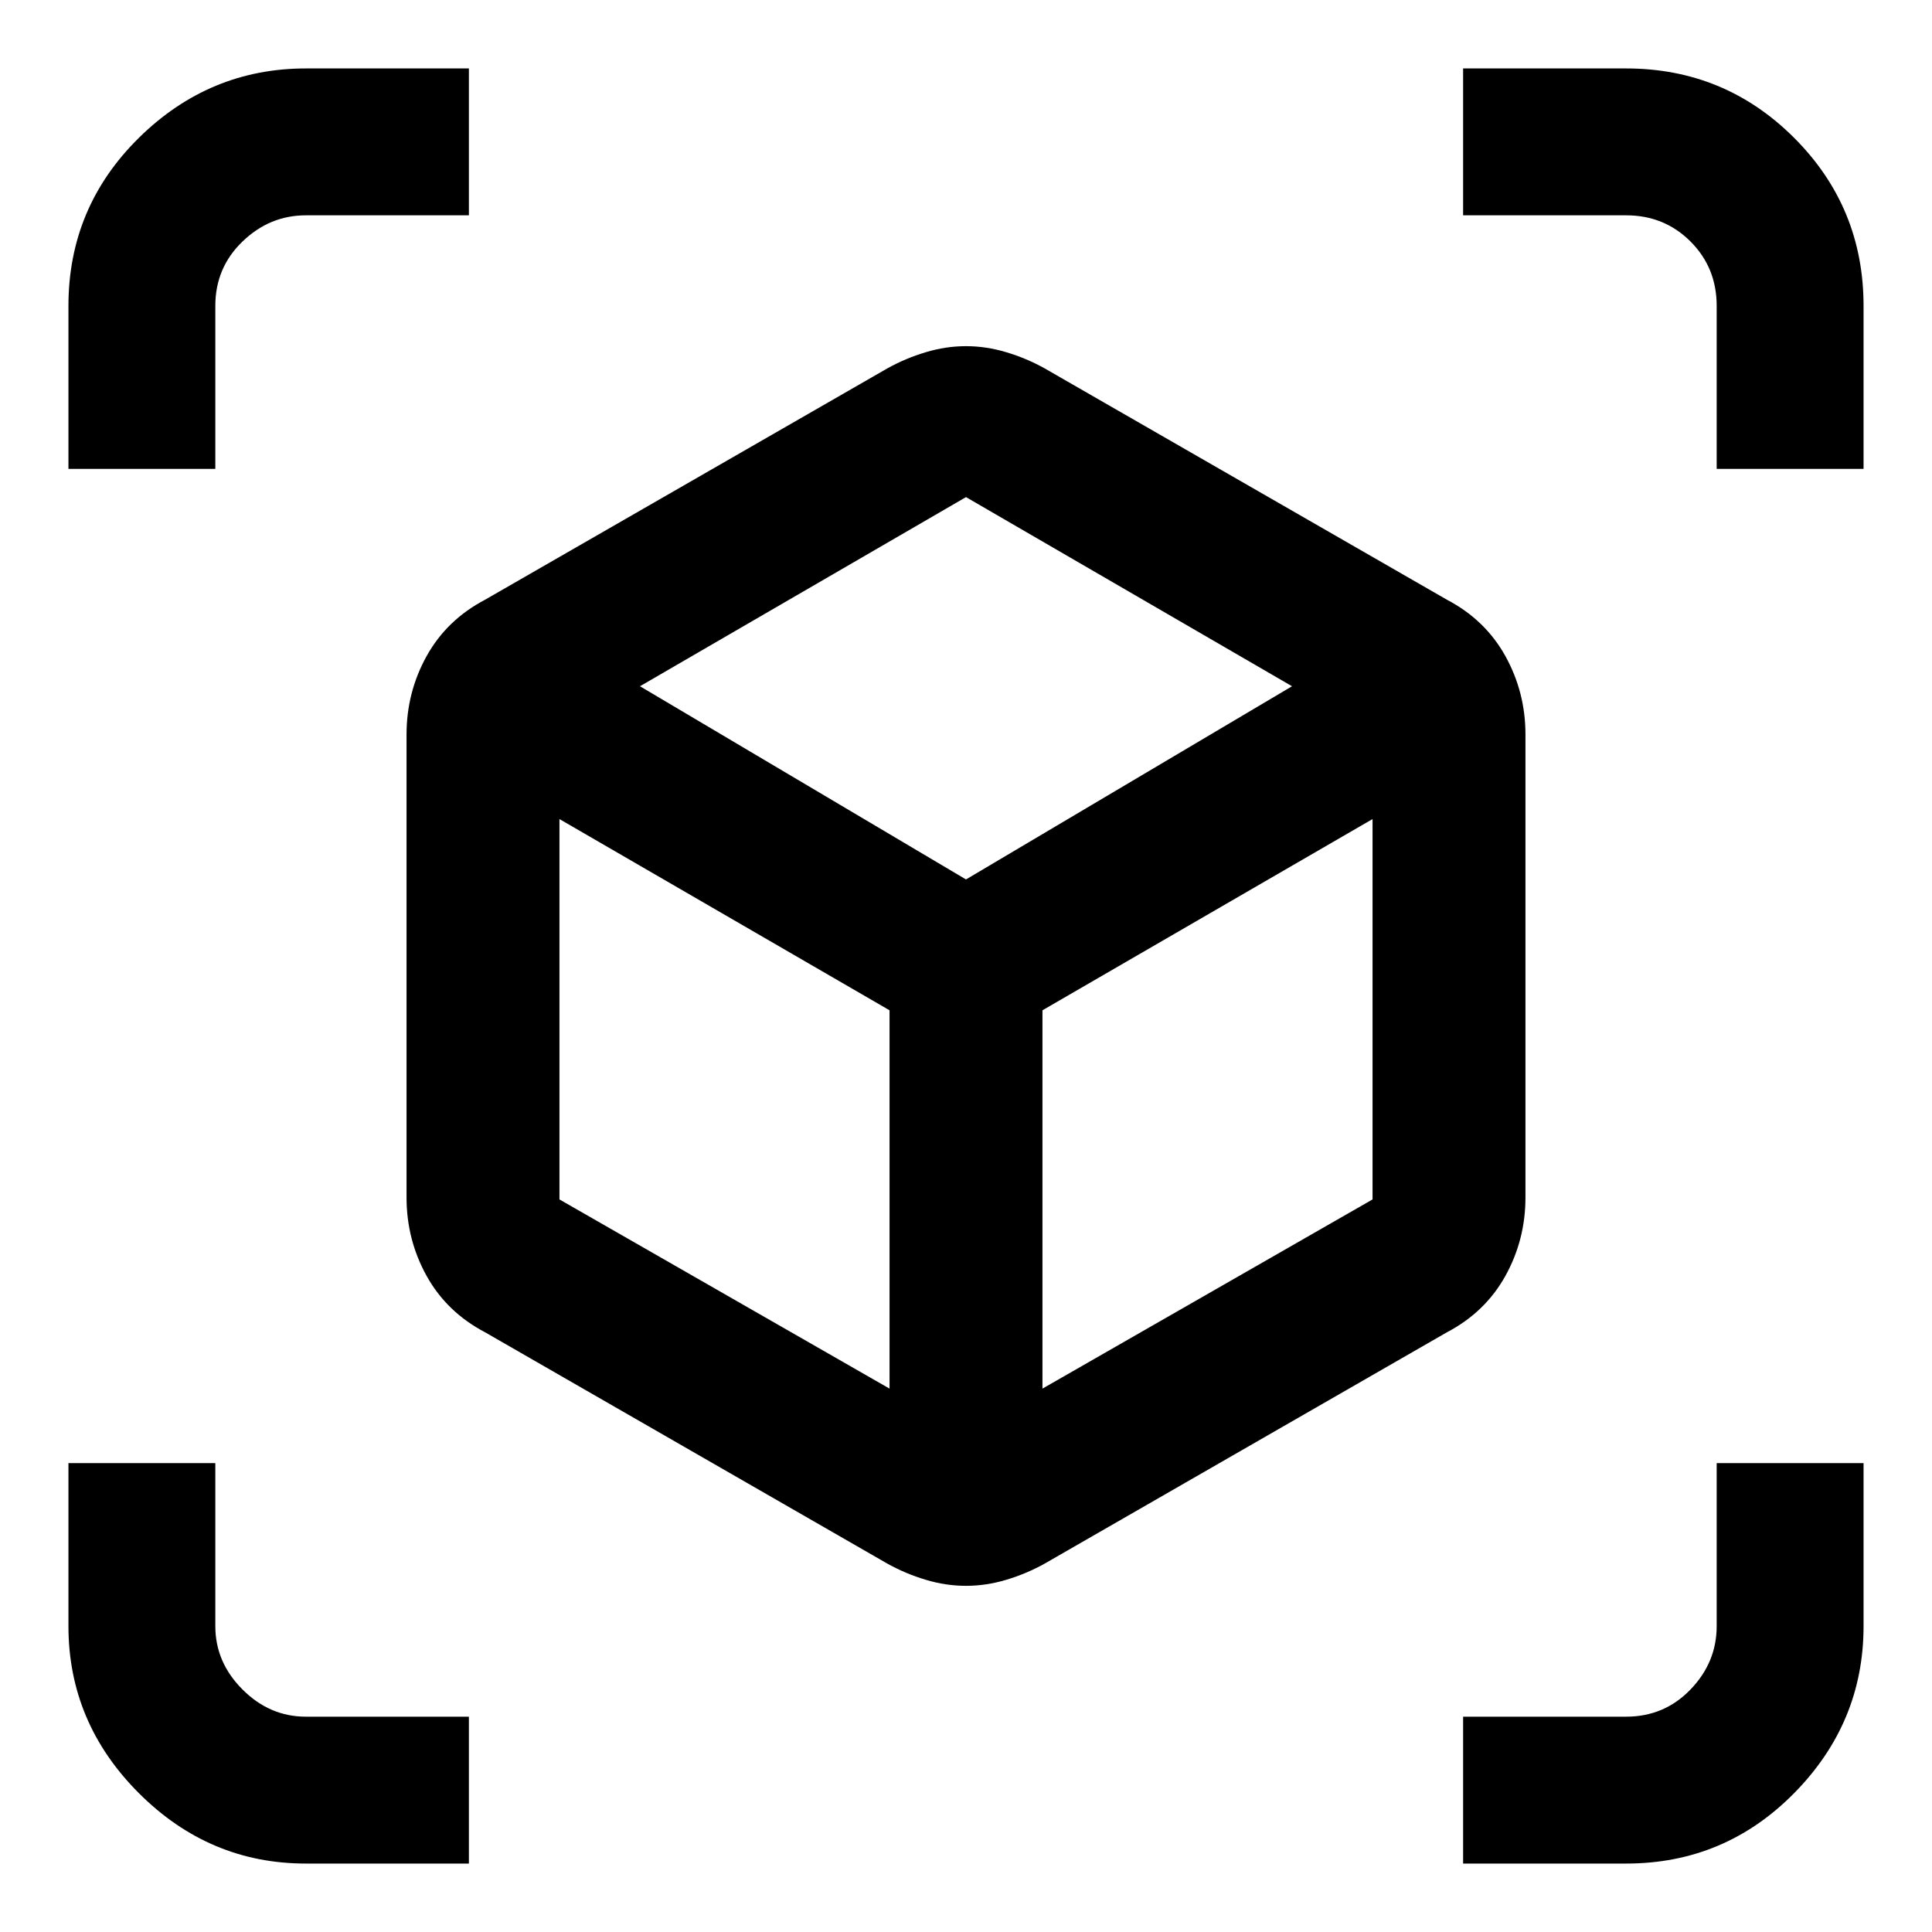 <svg xmlns="http://www.w3.org/2000/svg" height="40" width="40"><path d="M1.417 9.708V6.333Q1.417 4.292 2.875 2.854Q4.333 1.417 6.333 1.417H9.708V4.458H6.333Q5.583 4.458 5.021 5Q4.458 5.542 4.458 6.333V9.708ZM6.333 38.583Q4.333 38.583 2.875 37.125Q1.417 35.667 1.417 33.667V30.292H4.458V33.667Q4.458 34.417 5.021 34.979Q5.583 35.542 6.333 35.542H9.708V38.583ZM35.542 9.708V6.333Q35.542 5.542 35 5Q34.458 4.458 33.667 4.458H30.292V1.417H33.667Q35.708 1.417 37.146 2.854Q38.583 4.292 38.583 6.333V9.708ZM30.292 38.583V35.542H33.667Q34.458 35.542 35 34.979Q35.542 34.417 35.542 33.667V30.292H38.583V33.667Q38.583 35.667 37.146 37.125Q35.708 38.583 33.667 38.583ZM20 32.833Q19.583 32.833 19.167 32.708Q18.75 32.583 18.375 32.375L10.042 27.583Q9.25 27.167 8.833 26.417Q8.417 25.667 8.417 24.792V15.208Q8.417 14.333 8.833 13.583Q9.25 12.833 10.042 12.417L18.375 7.625Q18.75 7.417 19.167 7.292Q19.583 7.167 20 7.167Q20.417 7.167 20.833 7.292Q21.25 7.417 21.625 7.625L29.958 12.417Q30.75 12.833 31.167 13.583Q31.583 14.333 31.583 15.208V24.792Q31.583 25.667 31.167 26.417Q30.75 27.167 29.958 27.583L21.625 32.375Q21.25 32.583 20.833 32.708Q20.417 32.833 20 32.833ZM18.417 28.75V20.917L11.583 16.958V24.833ZM20 18.208 26.75 14.208 20 10.292 13.25 14.208ZM21.583 28.75 28.417 24.833V16.958L21.583 20.917Z"/></svg>